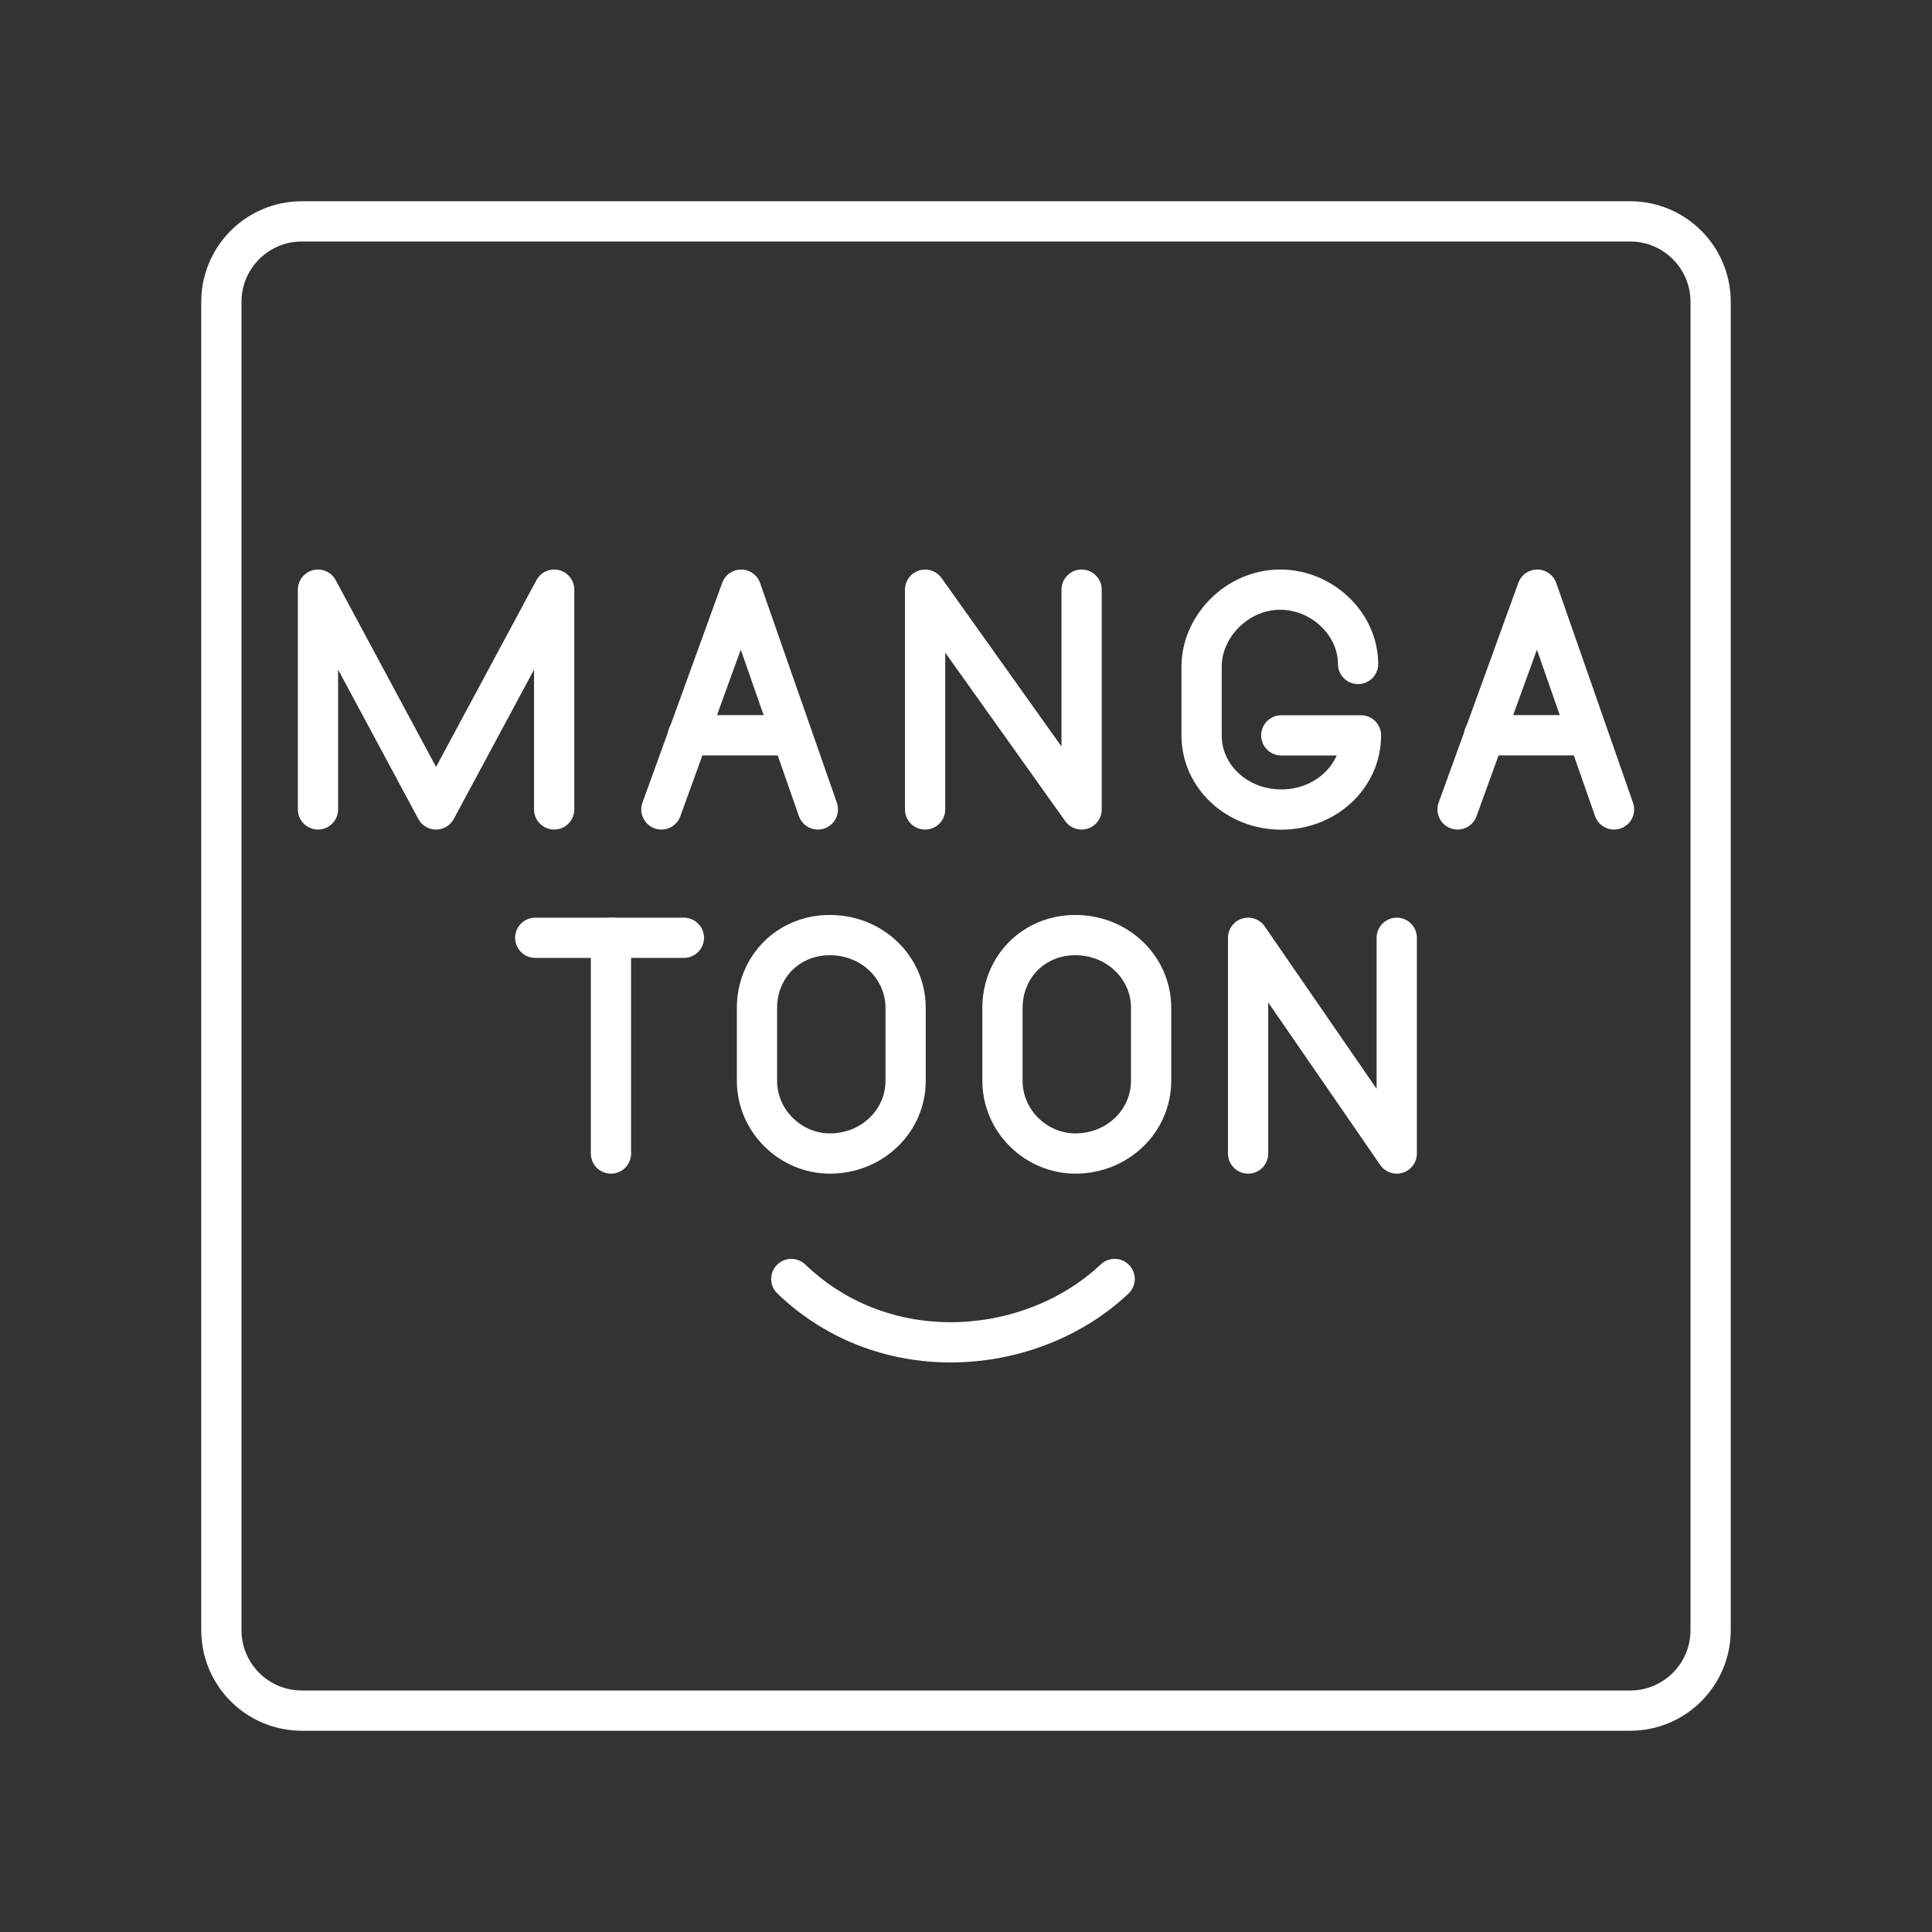 <?xml version="1.0" encoding="UTF-8"?><svg id="b" xmlns="http://www.w3.org/2000/svg" viewBox="0 0 48 48"><rect x="0" y="0" width="48" height="48" fill="#333333" stroke="none"/><defs><style>.c{fill:none;stroke:#fff;stroke-linecap:round;stroke-linejoin:round;}</style></defs><path class="c" d="m40.5,5.5H7.5c-1.105,0-2,.895-2,2v33c0,1.105.895,2,2,2h33c1.105,0,2-.895,2-2V7.5c0-1.105-.895-2-2-2Z"/><g><g><path class="c" d="m33.741,16.496c0-1.024-.954-1.911-2.054-1.843-1.027.068-1.834.955-1.834,1.911v1.706c0,1.024.88,1.843,1.98,1.843s1.98-.819,1.98-1.843h-1.98"/><polyline class="c" points="7.9 20.11 7.9 14.65 10.834 20.11 13.768 14.65 13.768 20.11"/><polyline class="c" points="22.984 20.11 22.984 14.65 26.872 20.11 26.872 14.65"/><g><polyline class="c" points="20.32 20.11 18.413 14.65 16.432 20.11"/><line class="c" x1="17.092" y1="18.267" x2="19.66" y2="18.267"/></g><g><polyline class="c" points="40.1 20.11 38.193 14.65 36.213 20.11"/><line class="c" x1="36.873" y1="18.267" x2="39.44" y2="18.267"/></g></g><g><g><line class="c" x1="13.298" y1="23.299" x2="16.991" y2="23.299"/><line class="c" x1="15.179" y1="28.659" x2="15.179" y2="23.299"/></g><path class="c" d="m18.807,26.85c0,1.005.836,1.809,1.812,1.809,1.045,0,1.881-.804,1.881-1.809v-1.809c0-1.005-.836-1.809-1.881-1.809s-1.812.804-1.812,1.809v1.809Z"/><path class="c" d="m24.906,26.85c0,1.005.836,1.809,1.812,1.809,1.045,0,1.881-.804,1.881-1.809v-1.809c0-1.005-.836-1.809-1.881-1.809s-1.812.804-1.812,1.809v1.809Z"/><polyline class="c" points="31.009 28.659 31.009 23.299 34.702 28.659 34.702 23.299"/></g><path class="c" d="m19.66,31.776c2.352,2.261,5.988,1.929,8.033,0"/></g></svg>